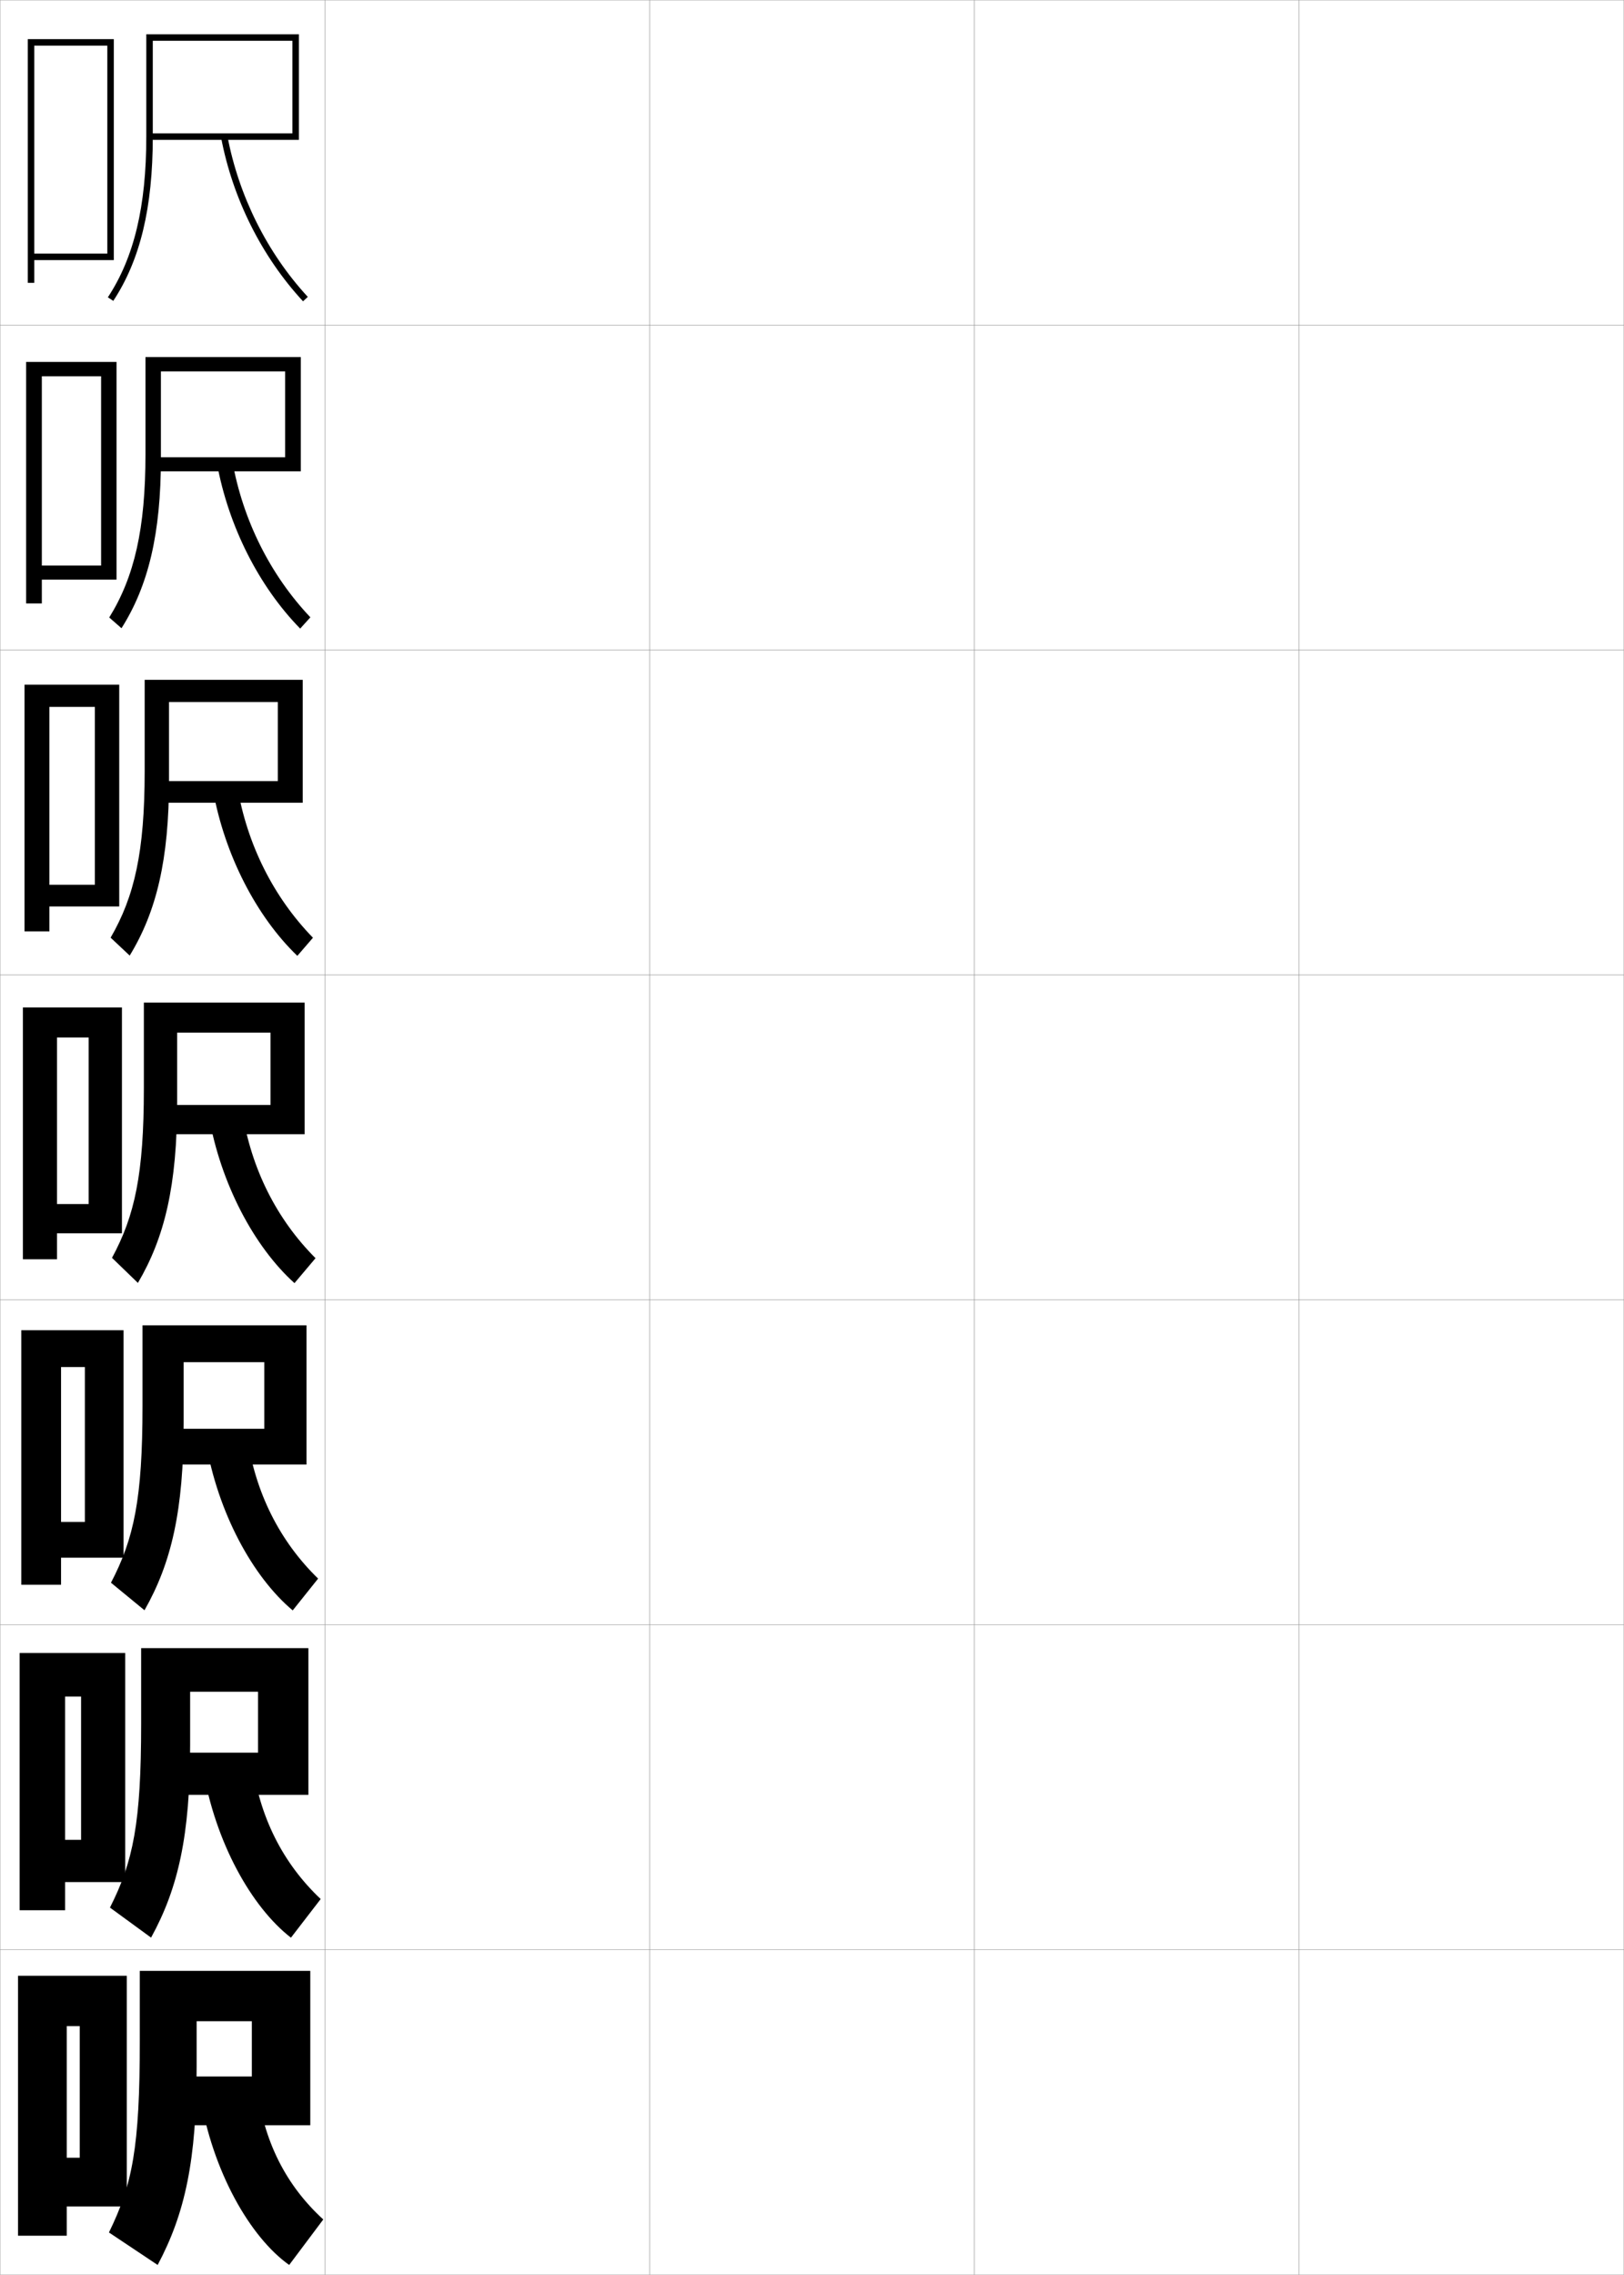<?xml version="1.0" encoding="utf-8"?>
<!-- Generator: Adobe Illustrator 11 Build 225, SVG Export Plug-In . SVG Version: 6.0.0 Build 78)  -->
<!DOCTYPE svg PUBLIC "-//W3C//DTD SVG 1.0//EN"    "http://www.w3.org/TR/2001/REC-SVG-20010904/DTD/svg10.dtd">
<svg  xmlns="http://www.w3.org/2000/svg" xmlns:xlink="http://www.w3.org/1999/xlink" xmlns:a="http://ns.adobe.com/AdobeSVGViewerExtensions/3.0/"
	 width="500.1" height="700.1" viewBox="0 0 500.1 700.1"
	 overflow="visible" enable-background="new 0 0 500.1 700.1" xml:space="preserve">
		<g id="glyphs">
			<g>
				<rect x="0.05" y="0.05" fill="none" stroke="#999999" stroke-width="0.1" width="100" height="100"/> 
				<rect x="0.05" y="100.05" fill="none" stroke="#999999" stroke-width="0.1" width="100" height="100"/> 
				<rect x="0.05" y="200.05" fill="none" stroke="#999999" stroke-width="0.1" width="100" height="100"/> 
				<rect x="0.05" y="300.05" fill="none" stroke="#999999" stroke-width="0.1" width="100" height="100"/> 
				<rect x="0.05" y="400.05" fill="none" stroke="#999999" stroke-width="0.1" width="100" height="100"/> 
				<rect x="0.05" y="500.05" fill="none" stroke="#999999" stroke-width="0.1" width="100" height="100"/> 
				<rect x="0.05" y="600.05" fill="none" stroke="#999999" stroke-width="0.1" width="100" height="100"/> 
				<rect x="100.05" y="0.05" fill="none" stroke="#999999" stroke-width="0.1" width="100" height="100"/> 
				<rect x="100.05" y="100.05" fill="none" stroke="#999999" stroke-width="0.1" width="100" height="100"/> 
				<rect x="100.05" y="200.05" fill="none" stroke="#999999" stroke-width="0.1" width="100" height="100"/> 
				<rect x="100.05" y="300.05" fill="none" stroke="#999999" stroke-width="0.1" width="100" height="100"/> 
				<rect x="100.05" y="400.05" fill="none" stroke="#999999" stroke-width="0.1" width="100" height="100"/> 
				<rect x="100.05" y="500.05" fill="none" stroke="#999999" stroke-width="0.1" width="100" height="100"/> 
				<rect x="100.05" y="600.05" fill="none" stroke="#999999" stroke-width="0.1" width="100" height="100"/> 
				<rect x="200.05" y="0.05" fill="none" stroke="#999999" stroke-width="0.1" width="100" height="100"/> 
				<rect x="200.05" y="100.05" fill="none" stroke="#999999" stroke-width="0.1" width="100" height="100"/> 
				<rect x="200.05" y="200.05" fill="none" stroke="#999999" stroke-width="0.1" width="100" height="100"/> 
				<rect x="200.05" y="300.05" fill="none" stroke="#999999" stroke-width="0.1" width="100" height="100"/> 
				<rect x="200.05" y="400.05" fill="none" stroke="#999999" stroke-width="0.1" width="100" height="100"/> 
				<rect x="200.05" y="500.05" fill="none" stroke="#999999" stroke-width="0.1" width="100" height="100"/> 
				<rect x="200.05" y="600.05" fill="none" stroke="#999999" stroke-width="0.1" width="100" height="100"/> 
				<rect x="300.05" y="0.05" fill="none" stroke="#999999" stroke-width="0.1" width="100" height="100"/> 
				<rect x="300.05" y="100.05" fill="none" stroke="#999999" stroke-width="0.1" width="100" height="100"/> 
				<rect x="300.05" y="200.05" fill="none" stroke="#999999" stroke-width="0.1" width="100" height="100"/> 
				<rect x="300.05" y="300.05" fill="none" stroke="#999999" stroke-width="0.1" width="100" height="100"/> 
				<rect x="300.05" y="400.05" fill="none" stroke="#999999" stroke-width="0.1" width="100" height="100"/> 
				<rect x="300.05" y="500.05" fill="none" stroke="#999999" stroke-width="0.1" width="100" height="100"/> 
				<rect x="300.05" y="600.05" fill="none" stroke="#999999" stroke-width="0.1" width="100" height="100"/> 
				<rect x="400.05" y="0.05" fill="none" stroke="#999999" stroke-width="0.1" width="100" height="100"/> 
				<rect x="400.05" y="100.05" fill="none" stroke="#999999" stroke-width="0.1" width="100" height="100"/> 
				<rect x="400.05" y="200.05" fill="none" stroke="#999999" stroke-width="0.1" width="100" height="100"/> 
				<rect x="400.05" y="300.05" fill="none" stroke="#999999" stroke-width="0.1" width="100" height="100"/> 
				<rect x="400.05" y="400.05" fill="none" stroke="#999999" stroke-width="0.1" width="100" height="100"/> 
				<rect x="400.05" y="500.05" fill="none" stroke="#999999" stroke-width="0.1" width="100" height="100"/> 
				<rect x="400.05" y="600.05" fill="none" stroke="#999999" stroke-width="0.1" width="100" height="100"/> 
			</g>
			<polygon points="10.55,78.05 10.55,80.05 35.05,80.05 35.05,12.05 
				8.55,12.05 8.55,87.05 10.55,87.05 10.55,14.05 33.05,14.05 
				33.05,78.05 "/>
			<g>
				<polygon points="12.883,174.05 12.883,178.383 35.883,178.383 35.883,111.383 
					8.05,111.383 8.05,185.716 12.883,185.716 12.883,115.8 31.133,115.8 
					31.133,174.05 "/>
				<polygon points="15.216,272.3 15.216,278.967 36.716,278.967 36.716,210.716 
					7.55,210.716 7.55,286.633 15.216,286.633 15.216,217.55 29.216,217.55 
					29.216,272.3 "/>
				<polygon points="27.3,370.55 17.55,370.55 17.55,379.55 37.55,379.55 
					37.55,310.05 7.05,310.05 7.05,387.55 17.55,387.55 17.55,319.3 
					27.3,319.3 "/>
				<polygon points="26.133,468.384 18.8,468.384 18.8,479.384 38.05,479.384 
					38.05,409.384 6.55,409.384 6.55,487.716 18.8,487.716 18.8,420.716 
					26.133,420.716 "/>
				<polygon points="24.967,566.217 20.05,566.217 20.05,579.217 38.55,579.217 
					38.55,508.717 6.05,508.717 6.05,587.883 20.05,587.883 20.05,522.133 
					24.967,522.133 "/>
			</g>
			<polygon points="24.55,664.05 20.55,664.05 20.55,679.05 39.05,679.05 
				39.05,608.05 5.55,608.05 5.55,688.05 20.55,688.05 20.55,623.55 
				24.55,623.55 "/>
			<g>
				<g>
					<path d="M47.05,12.55h43v28.5h-43v2h45v-32.5h-47v31.5c0,21.467-3.761,37.18-11.835,49.45
						l1.67,1.1c8.3-12.612,12.165-28.675,12.165-50.55V12.55z"/>
					<path d="M68.067,42.235c3.549,18.801,12.516,36.732,25.248,50.494l1.469-1.359
						C82.303,77.882,73.513,60.3,70.032,41.864L68.067,42.235z"/>
				</g>
				<g>
					<path d="M92.633,145.05v-35.167H44.799v29.833c0,23.038-3.435,37.815-11.161,50.319
						l3.774,3.307c8.272-13.064,12.137-29.088,12.137-52.309v-26.733h38.25v26.417H48.216
						v4.333H92.633z"/>
					<path d="M71.535,141.812c3.236,18.277,11.745,35.198,24.043,48.172l-3.141,3.466
						c-12.638-12.912-22.051-31.363-25.624-50.828L71.535,141.812z"/>
				</g>
				<g>
					<path d="M93.216,247.05v-37.833H44.55v28.167c0,24.606-3.11,38.449-10.488,51.187
						l5.878,5.513c8.245-13.517,12.109-29.501,12.109-54.067v-23.966h33.5v24.333H49.383
						v6.667H93.216z"/>
					<path d="M73.038,241.759c2.992,18.119,11.22,34.379,23.334,46.837l-4.812,5.573
						c-12.543-12.062-22.402-31.034-25.999-51.163L73.038,241.759z"/>
				</g>
				<g>
					<path d="M93.8,349.05v-40.5h-49.5v26.5c0,26.177-2.785,39.084-9.814,52.056
						l7.982,7.72c8.218-13.969,12.082-29.914,12.082-55.826v-21.199h28.75v22.25h-32.75v9
						H93.8z"/>
					<path d="M74.541,341.707c2.747,17.96,10.694,33.56,22.626,45.503l-6.484,7.68
						c-12.448-11.212-22.754-30.704-26.374-51.497L74.541,341.707z"/>
				</g>
				<g>
					<path d="M94.383,450.717v-42.834h-50.5v24.833c0,28.474-2.622,40.805-9.71,54.371
						l10.322,8.479c8.295-14.597,12.055-30.68,12.055-57.584v-18.767h24.833v20.501
						h-29.5v11H94.383z"/>
					<path d="M76.044,441.654c2.502,17.802,10.168,32.74,21.917,44.169l-7.823,9.786
						c-12.304-10.317-23.049-30.052-26.749-51.831L76.044,441.654z"/>
				</g>
				<g>
					<path d="M94.966,552.383v-45.166h-51.5v23.166c0,30.771-2.458,42.524-9.604,56.686
						l12.661,9.24c8.372-15.226,12.027-31.446,12.027-59.343v-16.333h20.917v18.75
						H53.217v13H94.966z"/>
					<path d="M77.547,541.603c2.258,17.642,9.643,31.921,21.209,42.834l-9.162,11.894
						c-12.161-9.424-23.345-29.399-27.125-52.166L77.547,541.603z"/>
				</g>
				<g>
					<path d="M95.55,654.05v-47.5h-52.5v21.5c0,33.067-2.295,44.244-9.5,59l15,10
						c8.448-15.854,12-32.212,12-61.101v-13.899h17v17h-23v15H95.55z"/>
					<path d="M79.05,641.55c2.014,17.483,9.117,31.103,20.5,41.5l-10.5,14
						c-12.017-8.529-23.641-28.747-27.5-52.5L79.05,641.55z"/>
				</g>
			</g>
		</g>
	</svg>
